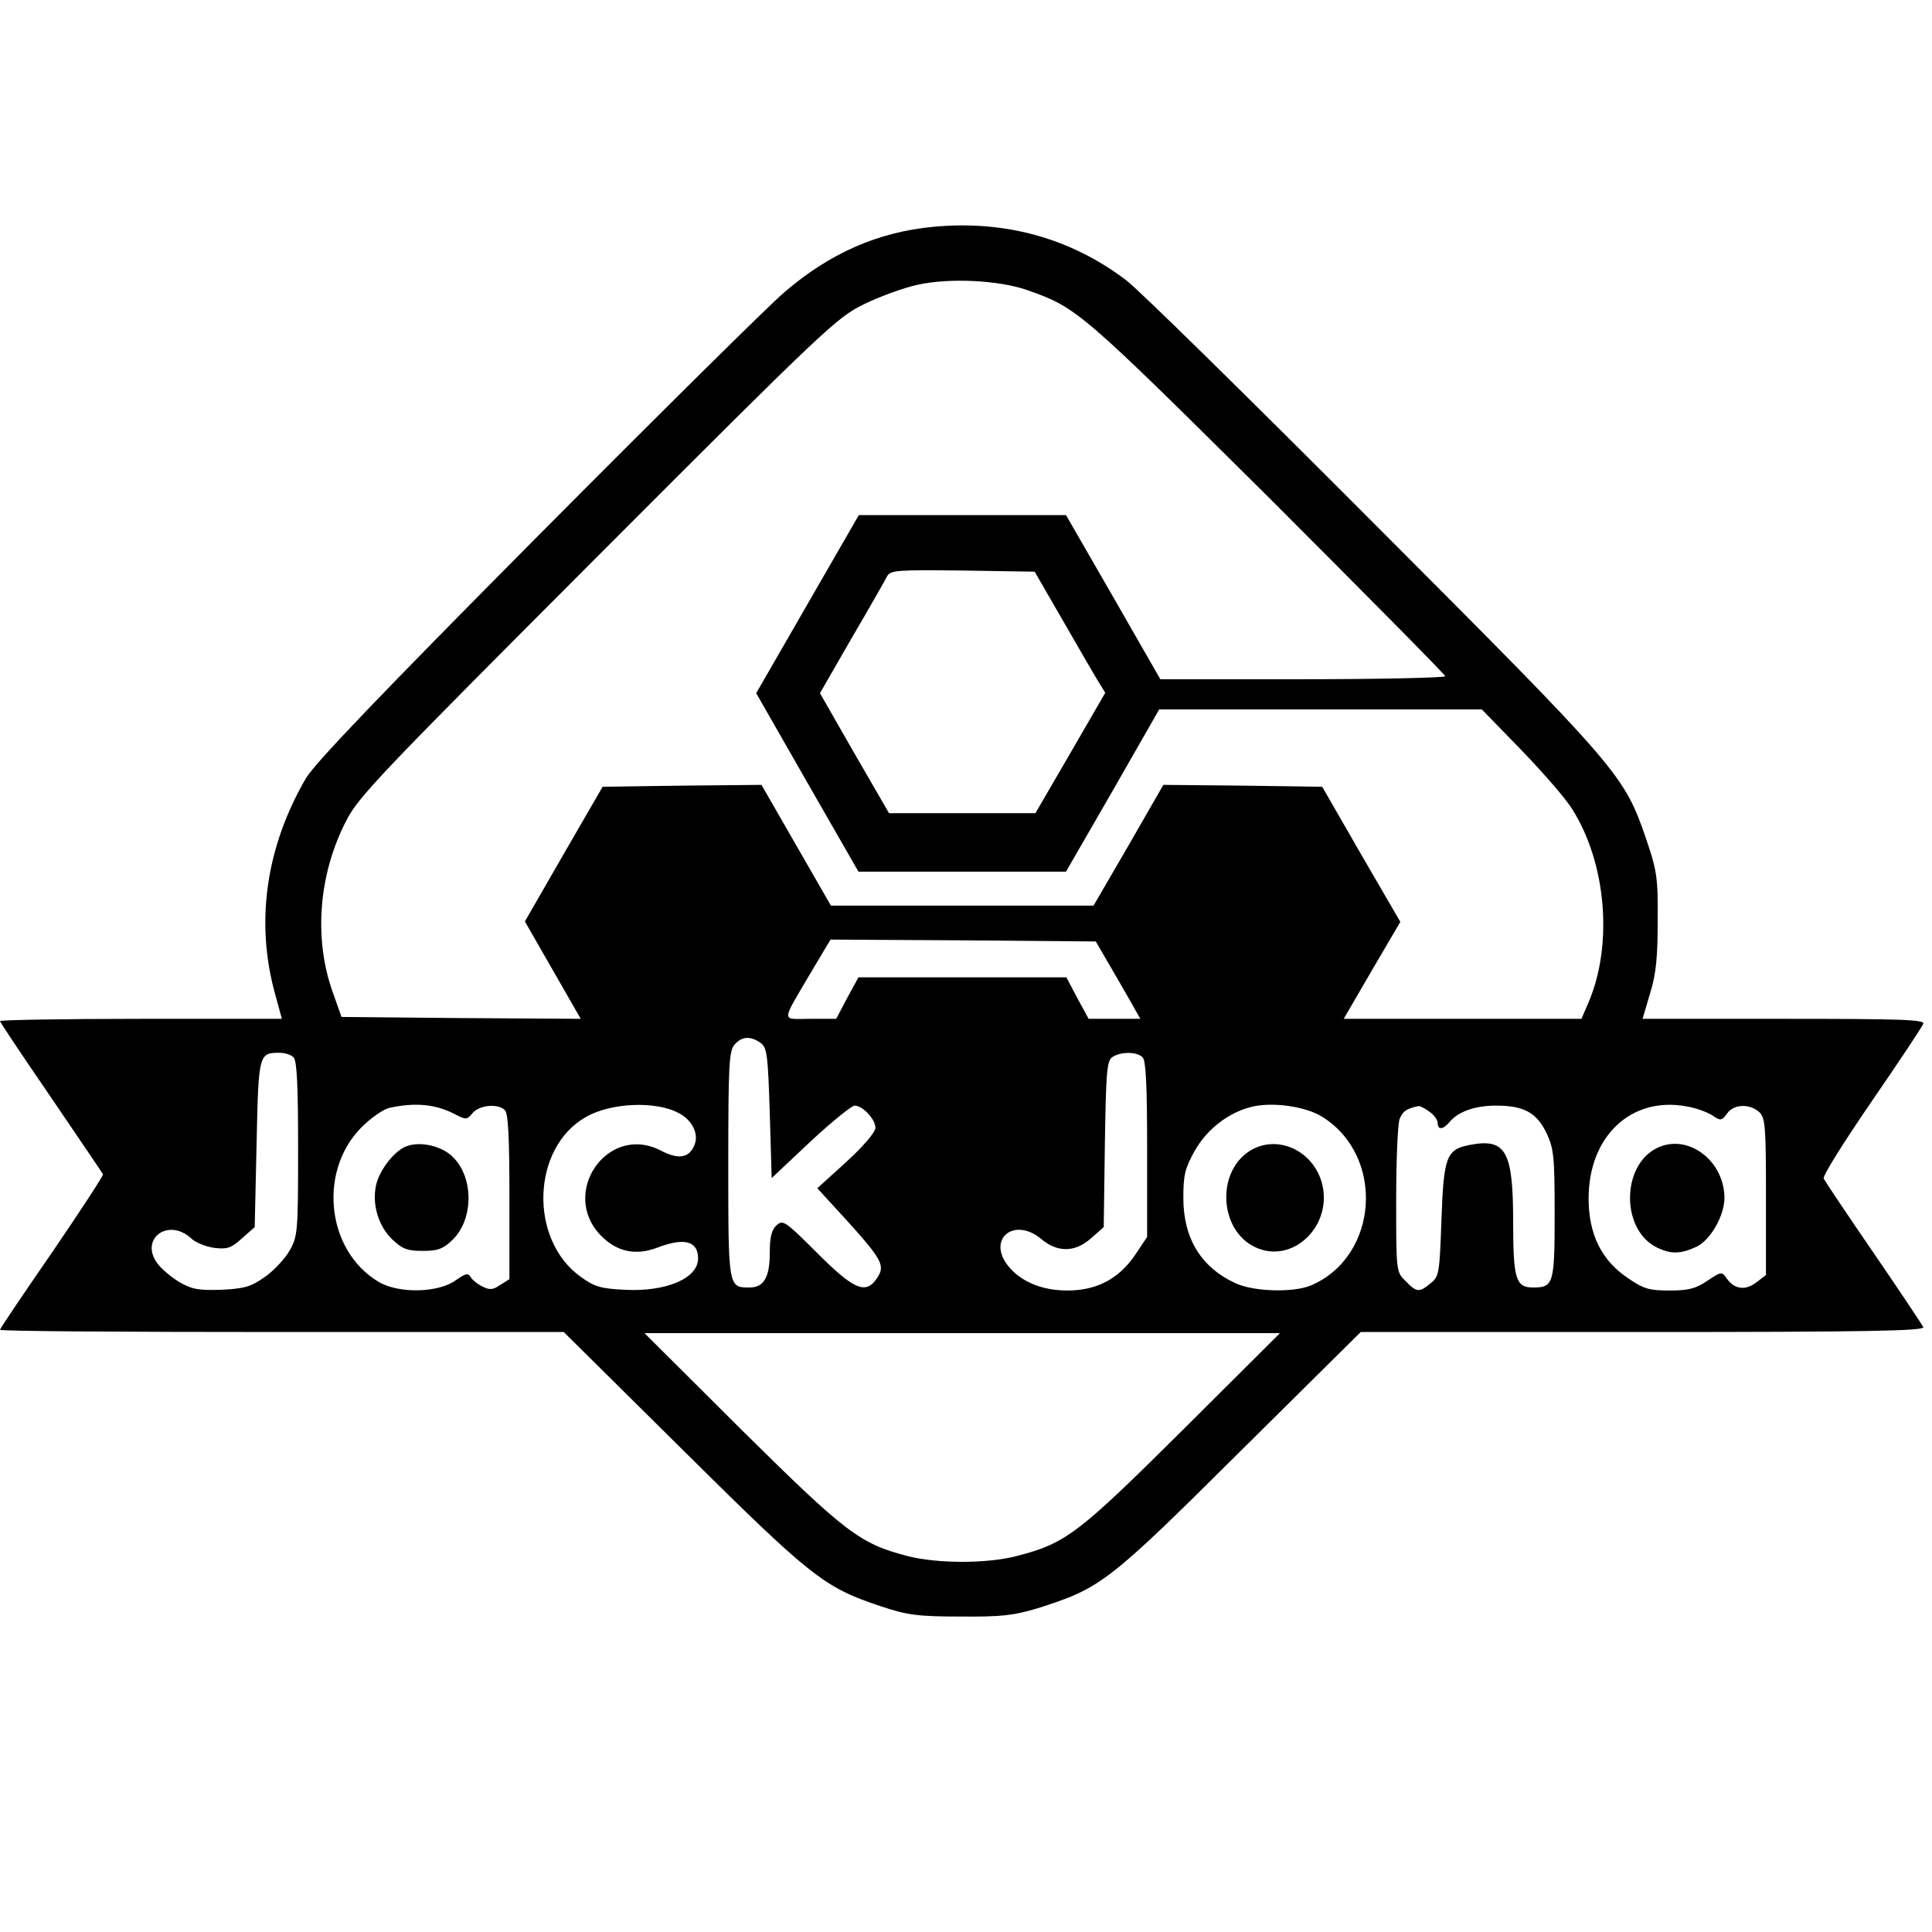 <?xml version="1.0" standalone="no"?>
<!DOCTYPE svg PUBLIC "-//W3C//DTD SVG 20010904//EN"
 "http://www.w3.org/TR/2001/REC-SVG-20010904/DTD/svg10.dtd">
<svg version="1.0" xmlns="http://www.w3.org/2000/svg"
 width="512pt" height="512pt" viewBox="0 0 512 512"
 preserveAspectRatio="xMidYMid meet">

<g transform="translate(0,512) scale(0.1,-0.1)"
fill="#000000" stroke="none">
<path d="M2474 4519 c-148 -14 -275 -70 -396 -174 -40 -34 -334 -325 -653
-646 -417 -420 -589 -600 -614 -641 -106 -182 -135 -381 -82 -572 l18 -66
-373 0 c-206 0 -374 -3 -374 -6 0 -3 61 -94 135 -202 74 -109 136 -200 138
-204 1 -4 -60 -97 -135 -207 -76 -110 -138 -202 -138 -205 0 -4 336 -6 747 -6
l747 0 316 -313 c341 -338 374 -364 525 -414 69 -23 97 -27 210 -27 110 -1
142 3 205 22 167 53 186 67 535 414 l321 318 748 0 c594 0 747 3 743 13 -3 6
-62 95 -132 197 -70 102 -129 190 -132 197 -3 7 55 99 127 204 73 106 134 198
137 206 4 11 -61 13 -370 13 l-374 0 20 68 c16 51 20 96 20 192 1 115 -2 133
-31 218 -58 169 -70 183 -721 835 -328 329 -623 619 -656 644 -146 111 -320
160 -511 142z m249 -168 c131 -46 142 -56 635 -545 259 -259 472 -474 472
-478 0 -4 -170 -8 -377 -8 l-378 0 -125 218 -125 217 -275 0 -274 0 -136 -236
-136 -236 135 -236 136 -237 275 0 275 0 124 215 123 215 428 0 427 0 104
-107 c58 -60 119 -130 136 -158 90 -143 108 -358 43 -511 l-19 -44 -315 0
-315 0 75 129 75 128 -104 179 -103 179 -211 3 -210 2 -92 -160 -93 -160 -348
0 -348 0 -92 160 -92 160 -210 -2 -211 -3 -103 -178 -103 -179 74 -129 74
-129 -317 2 -317 3 -23 65 c-51 142 -38 312 35 454 33 65 90 124 667 702 604
605 634 633 706 668 41 20 104 43 140 51 84 19 216 13 293 -14z m94 -876 c41
-71 83 -144 93 -160 l19 -31 -92 -159 -93 -160 -194 0 -194 0 -92 159 -91 159
84 146 c47 80 89 154 94 164 9 16 27 17 201 15 l190 -3 75 -130z m116 -900
c16 -27 43 -74 59 -102 l30 -53 -69 0 -68 0 -30 55 -29 55 -276 0 -275 0 -30
-55 -29 -55 -69 0 c-78 0 -79 -15 5 128 l49 82 351 -2 352 -3 29 -50z m-917
-219 c17 -13 19 -31 24 -186 l5 -172 102 96 c57 53 110 96 118 96 21 0 55 -36
55 -59 0 -11 -32 -49 -77 -90 l-77 -70 76 -83 c96 -106 104 -122 83 -154 -30
-46 -61 -33 -160 66 -84 84 -90 88 -107 73 -13 -12 -18 -31 -18 -73 0 -65 -16
-92 -53 -92 -57 0 -57 -2 -57 325 0 266 2 303 17 319 19 22 42 23 69 4z
m-1238 -38 c9 -9 12 -76 12 -242 0 -221 -1 -233 -23 -271 -12 -21 -42 -53 -65
-69 -37 -26 -54 -31 -115 -34 -60 -2 -78 1 -111 20 -22 13 -48 35 -59 50 -48
65 29 122 90 66 11 -11 39 -22 61 -25 34 -4 44 -1 73 25 l34 30 5 222 c5 238
6 240 61 240 14 0 30 -5 37 -12z m2250 0 c9 -9 12 -77 12 -244 l0 -232 -32
-48 c-44 -64 -102 -94 -180 -94 -67 0 -124 24 -157 66 -56 72 18 130 89 70 43
-36 90 -35 132 3 l33 29 3 219 c3 188 5 220 19 231 21 15 65 16 81 0z m-1822
-151 c29 -15 32 -15 47 4 19 21 67 25 85 7 9 -9 12 -74 12 -230 l0 -218 -24
-15 c-20 -14 -29 -14 -48 -4 -13 6 -27 18 -31 25 -6 11 -14 9 -38 -8 -45 -34
-150 -37 -204 -6 -144 84 -164 306 -37 420 23 21 52 40 64 42 68 15 123 10
174 -17z m593 3 c35 -18 53 -54 42 -83 -14 -36 -42 -41 -90 -16 -141 73 -270
-114 -157 -227 42 -42 92 -52 149 -30 71 27 107 17 107 -29 0 -53 -85 -89
-195 -83 -63 3 -80 8 -117 35 -137 99 -129 342 15 423 66 38 186 43 246 10z
m1704 -9 c169 -104 151 -372 -30 -448 -47 -19 -150 -16 -198 6 -92 42 -139
119 -139 226 0 61 4 78 30 125 36 64 102 110 167 120 57 8 131 -5 170 -29z
m1035 3 c22 -15 25 -14 39 5 17 25 59 27 85 4 16 -15 18 -35 18 -224 l0 -208
-25 -19 c-29 -23 -59 -19 -79 10 -13 19 -15 18 -51 -6 -31 -21 -50 -26 -100
-26 -54 0 -69 4 -111 33 -70 47 -104 116 -104 211 0 165 113 271 259 244 25
-4 55 -15 69 -24z m-750 10 c12 -8 22 -22 22 -30 0 -19 14 -18 31 2 23 28 67
44 124 44 74 0 108 -19 134 -74 19 -41 21 -63 21 -215 0 -183 -3 -193 -57
-193 -46 0 -53 22 -53 174 0 187 -19 222 -114 204 -63 -12 -70 -30 -76 -198
-5 -142 -6 -151 -29 -169 -30 -25 -37 -24 -66 6 -25 24 -25 26 -25 214 0 104
4 201 9 215 8 21 18 28 51 35 3 0 16 -6 28 -15z m-654 -844 c-278 -276 -309
-300 -441 -334 -78 -20 -208 -20 -287 0 -127 33 -163 60 -440 334 l-258 257
842 0 842 0 -258 -257z"/>
<path d="M1074 2081 c-32 -14 -71 -66 -78 -105 -10 -50 8 -107 44 -141 26 -25
40 -30 80 -30 40 0 54 5 79 29 56 54 57 164 2 219 -30 31 -90 44 -127 28z"/>
<path d="M3312 2070 c-89 -56 -81 -210 14 -255 101 -48 210 60 176 174 -26 85
-120 125 -190 81z"/>
<path d="M4390 2077 c-93 -47 -94 -214 -1 -262 38 -19 64 -19 107 1 37 18 74
82 74 130 -1 100 -99 172 -180 131z"/>
</g>
</svg>
